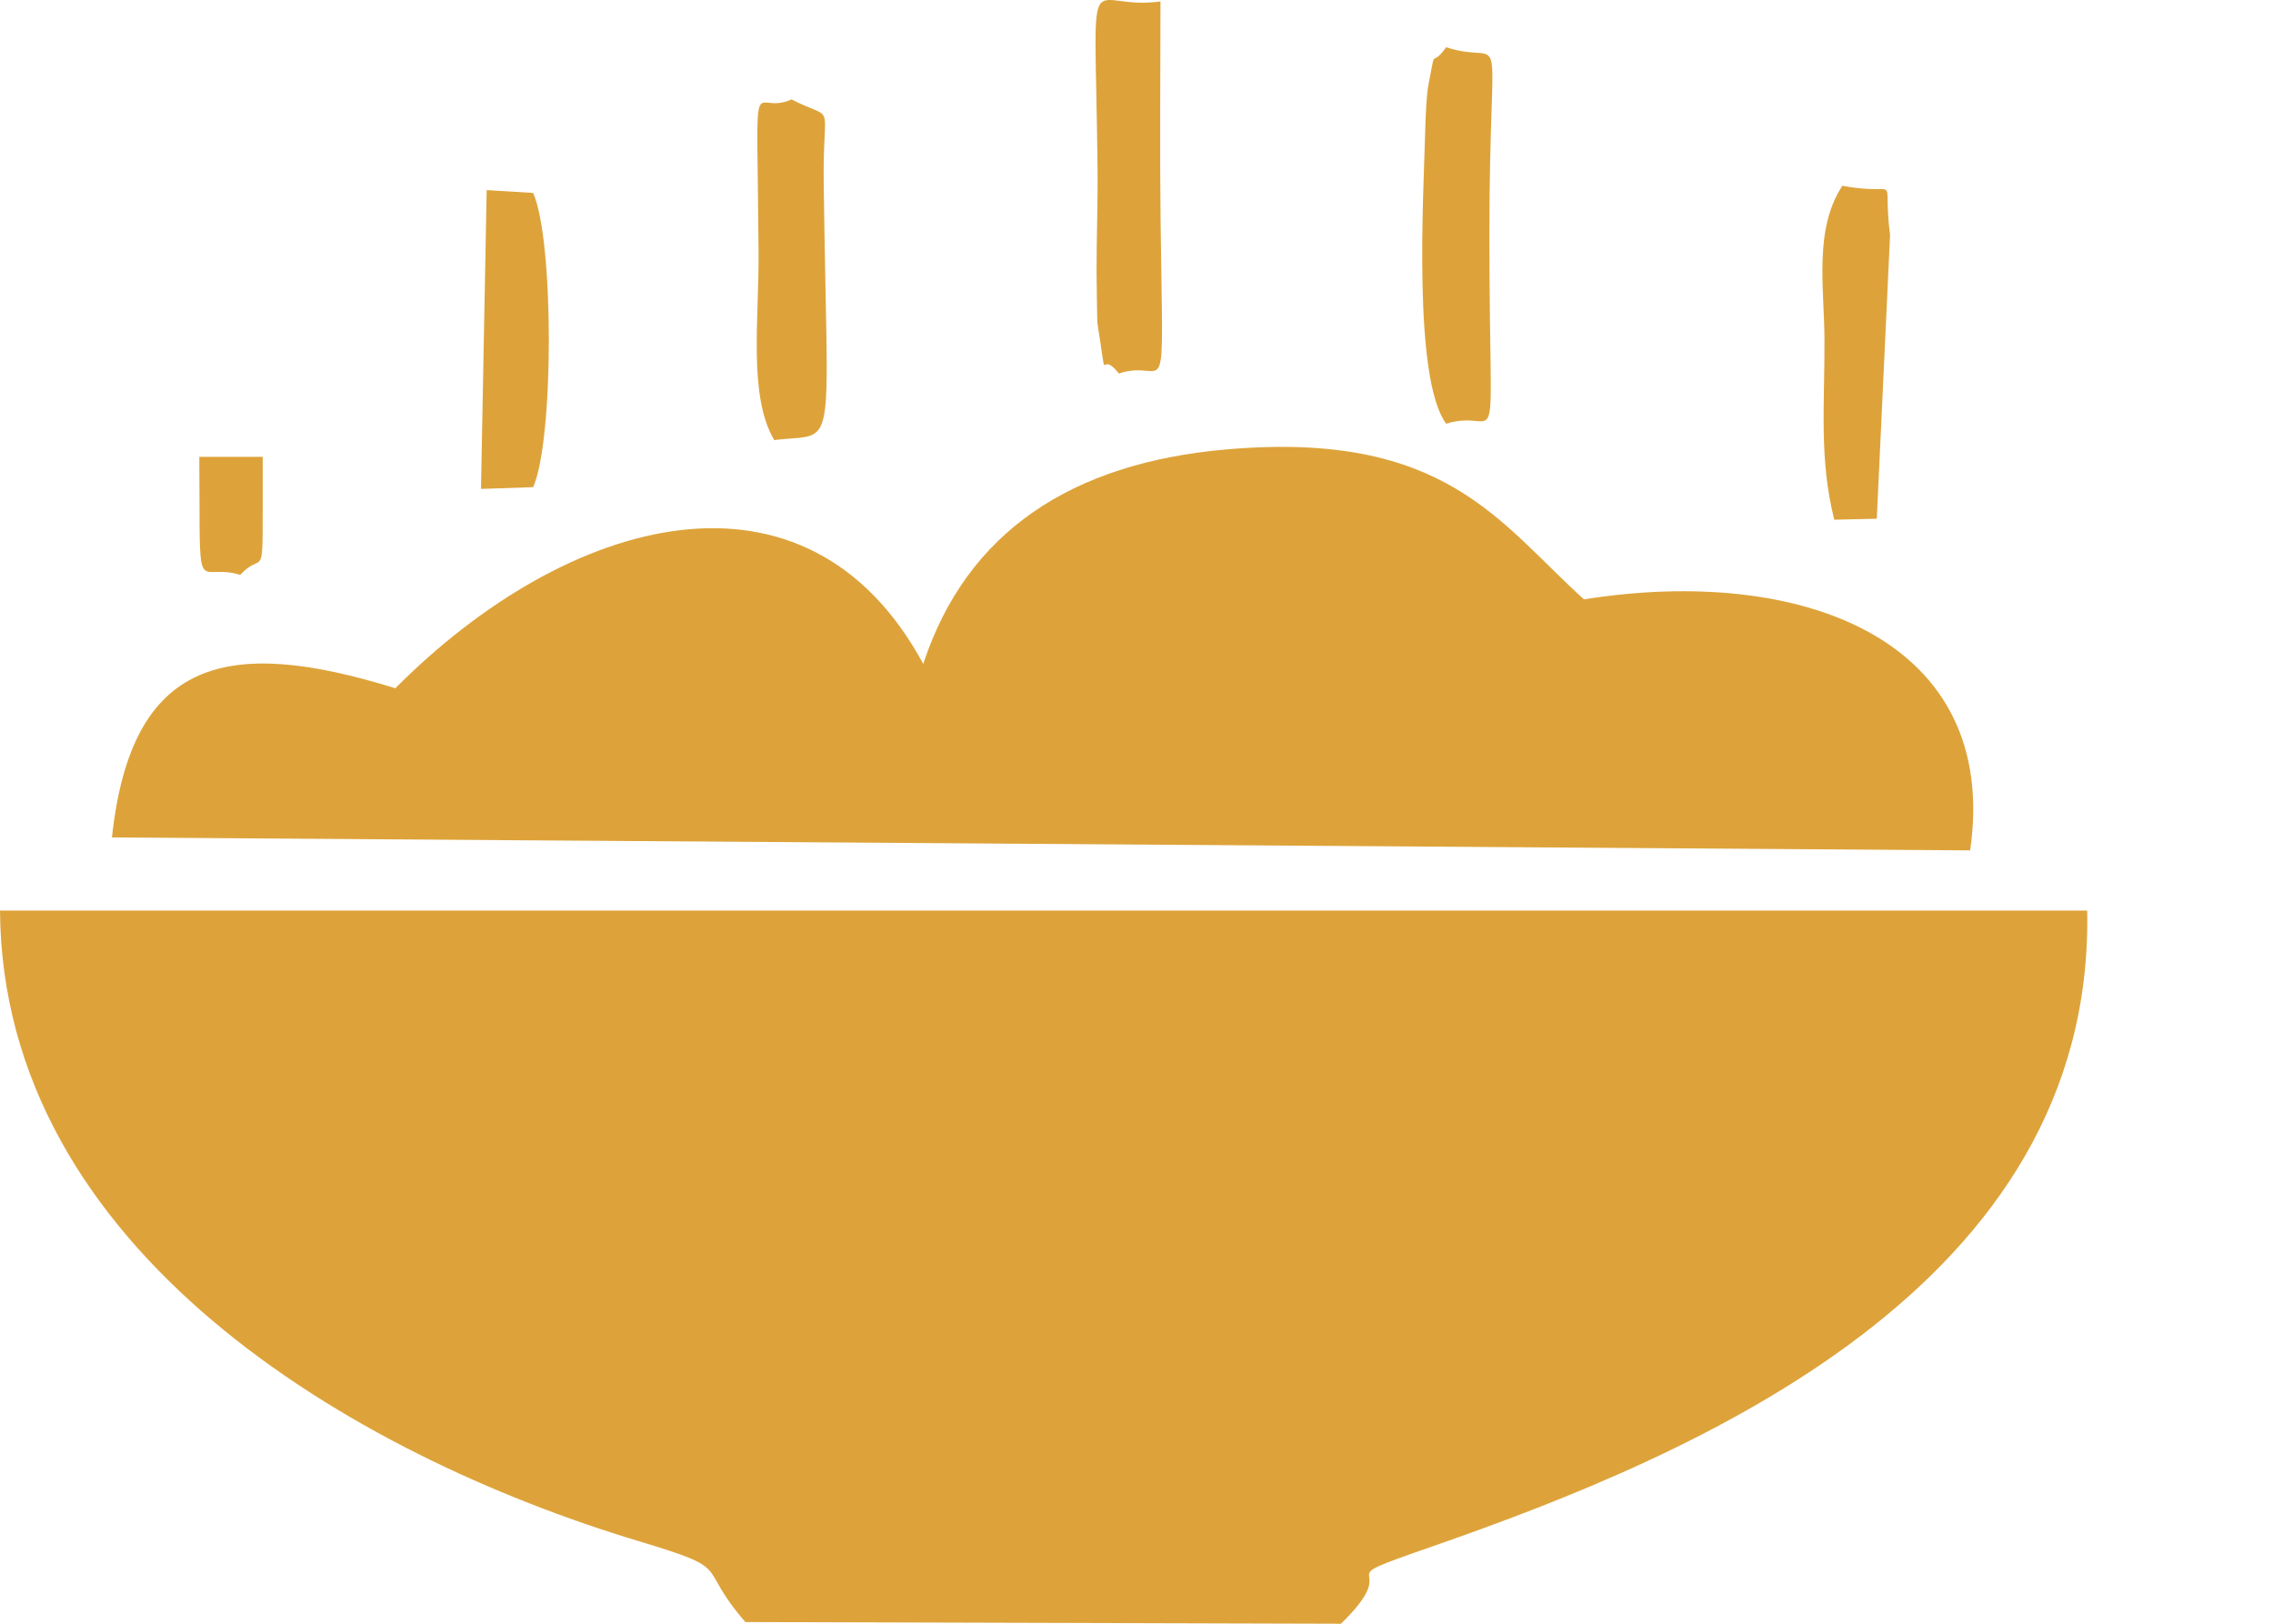 <svg width="140" height="100" viewBox="0 0 140 100" fill="none" xmlns="http://www.w3.org/2000/svg">
<path fill-rule="evenodd" clip-rule="evenodd" d="M45.913 99.896L82.594 100C86.801 95.9 81.126 97.706 88.198 95.246C104.463 89.588 129.003 79.275 128.556 56.079H140C93.334 56.079 46.666 56.079 0 56.079C0.15 76.963 21.617 89.579 39.333 94.912C45.38 96.732 42.764 96.299 45.913 99.896V99.896Z" fill="#DDA33A"/>
<path fill-rule="evenodd" clip-rule="evenodd" d="M56.866 40.887C49.68 27.606 34.979 31.703 24.35 42.387C14.036 39.189 8.087 40.477 6.895 51.574L121.347 52.373C123.214 39.442 111.045 34.77 97.56 36.912C92.34 32.2 89.025 26.49 75.503 27.681C66.008 28.517 59.544 32.744 56.866 40.887V40.887Z" fill="#DDA33A"/>
<path fill-rule="evenodd" clip-rule="evenodd" d="M89.073 26.095C92.553 24.999 91.742 29.511 91.736 14.569C91.73 0.274 92.977 4.194 89.073 2.909C88.047 4.336 88.485 2.642 87.995 5.146C87.847 5.903 87.801 7.335 87.78 8.137C87.678 12.037 87.015 23.299 89.073 26.095V26.095Z" fill="#DDA33A"/>
<path fill-rule="evenodd" clip-rule="evenodd" d="M68.914 23.002C71.952 21.982 71.635 25.959 71.483 13.515C71.429 9.051 71.476 4.558 71.476 0.091C66.758 0.73 67.448 -3.303 67.6 10.333C67.624 12.478 67.537 14.619 67.54 16.743C67.541 17.009 67.577 19.805 67.59 19.883C68.29 24.313 67.612 21.344 68.914 23.002Z" fill="#DDA33A"/>
<path fill-rule="evenodd" clip-rule="evenodd" d="M47.689 27.104C51.627 26.601 50.956 28.547 50.735 11.289C50.667 5.955 51.554 7.551 48.751 6.123C46.239 7.261 46.634 3.131 46.723 15.622C46.752 19.634 46.084 24.41 47.689 27.104Z" fill="#DDA33A"/>
<path fill-rule="evenodd" clip-rule="evenodd" d="M112.979 32.007L115.597 31.946L116.414 14.488C115.898 10.42 117.238 12.148 113.474 11.442C111.713 14.137 112.359 17.691 112.374 20.918C112.394 24.852 112.028 28.257 112.979 32.007V32.007Z" fill="#DDA33A"/>
<path fill-rule="evenodd" clip-rule="evenodd" d="M29.625 30.11L32.839 30.002C34.127 27.095 34.127 14.751 32.837 11.882L29.976 11.708L29.625 30.11V30.11Z" fill="#DDA33A"/>
<path fill-rule="evenodd" clip-rule="evenodd" d="M12.291 31.514C12.291 36.716 12.436 34.684 14.797 35.402C16.157 33.936 16.181 35.836 16.181 31.514V28.133H12.277L12.291 31.514Z" fill="#DDA33A"/>
</svg>
